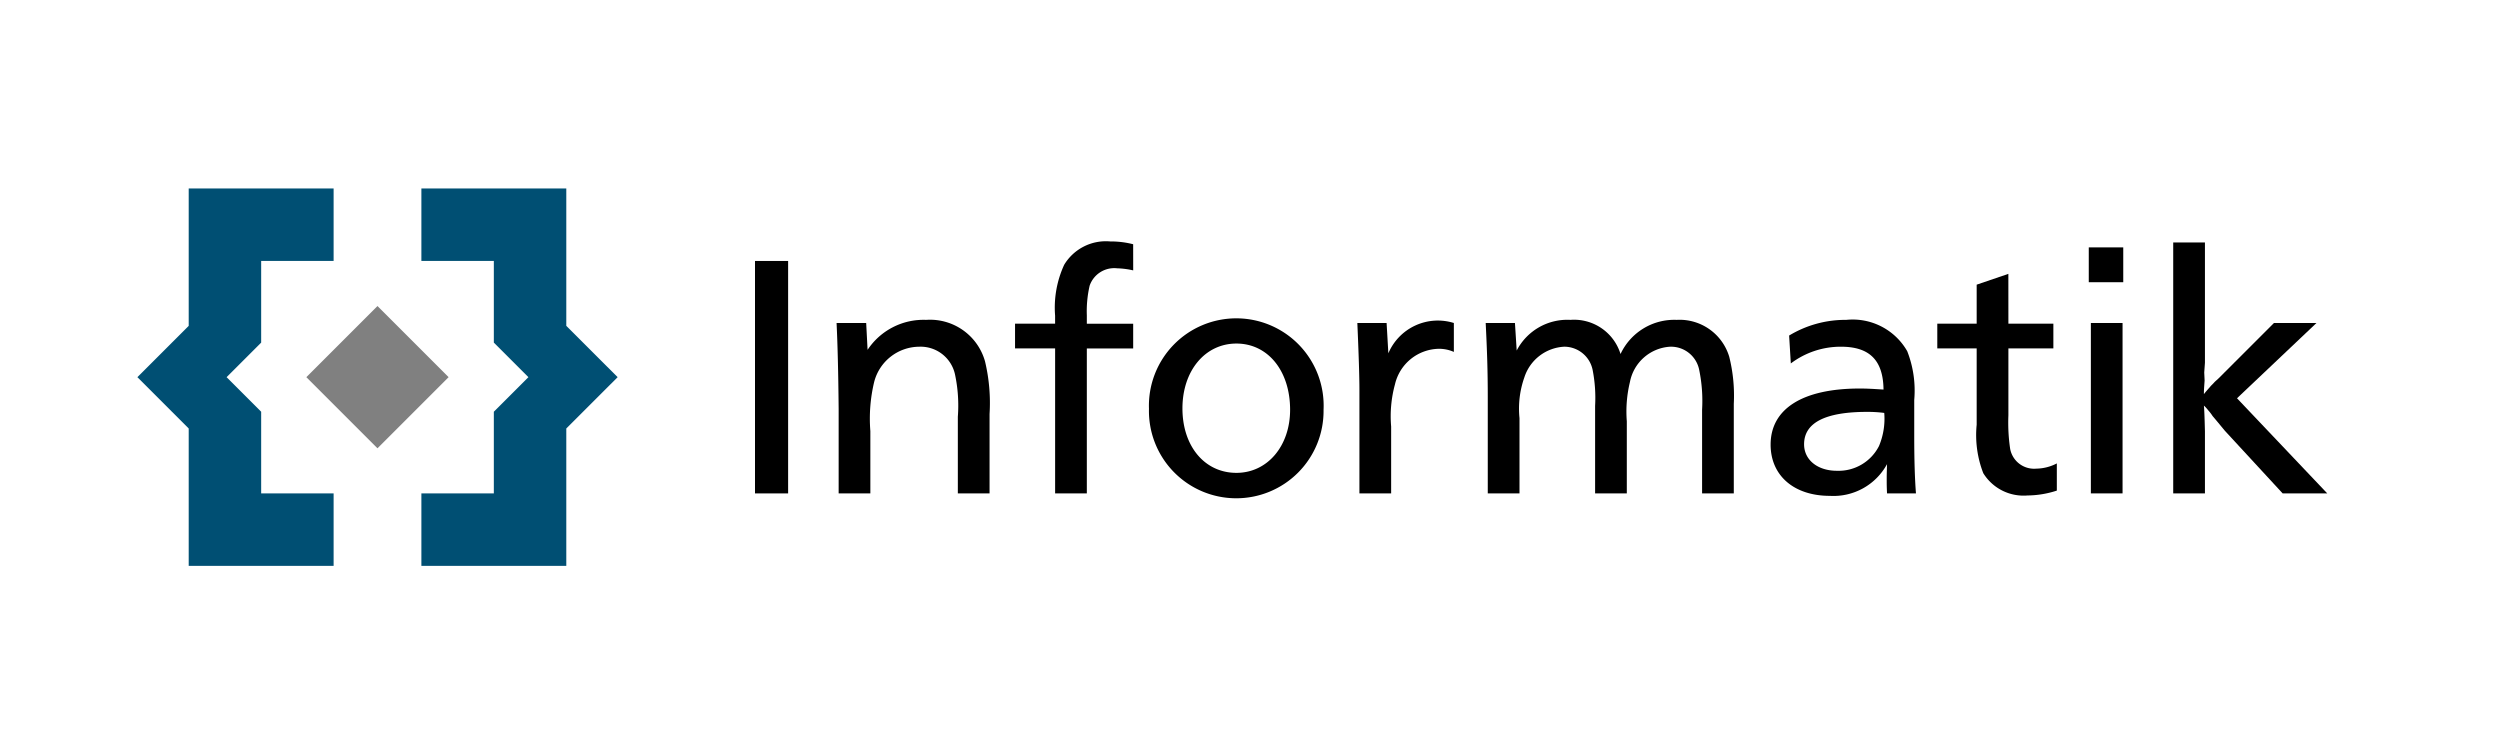 <svg id="b898880a-bf39-4c28-97e7-116d8c216565" data-name="Ebene 1" xmlns="http://www.w3.org/2000/svg" width="135.861" height="41" viewBox="0 0 135.861 41">
  <defs>
    <style>
      .c3c9b207-93a3-4e55-964e-9bd97fb555b3 {
        fill: none;
      }

      .\31 66b73ff-e487-4e50-bd99-2703395be93b {
        fill: #004f73;
      }

      .d9eb2d5e-81f3-4b53-b78e-6bf8a4511452 {
        fill: gray;
      }
    </style>
  </defs>
  <title>FB-Informatik-Logo_DE_written-out_rgb</title>
  <rect class="c3c9b207-93a3-4e55-964e-9bd97fb555b3" x="30.775" y="10.242" width="10.255" height="20.509"/>
  <g>
    <polygon class="166b73ff-e487-4e50-bd99-2703395be93b" points="14.193 22.375 12.314 20.497 14.193 18.619 14.193 14.18 18.13 14.18 18.13 10.242 10.255 10.242 10.255 17.708 7.466 20.497 10.255 23.286 10.255 30.752 18.13 30.752 18.13 26.814 14.193 26.814 14.193 22.375"/>
    <polygon class="166b73ff-e487-4e50-bd99-2703395be93b" points="30.775 17.708 30.775 10.242 22.9 10.242 22.9 14.18 26.837 14.18 26.837 18.619 28.716 20.497 26.837 22.375 26.837 26.814 22.9 26.814 22.9 30.752 30.775 30.752 30.775 23.286 33.565 20.497 30.775 17.708"/>
    <rect class="d9eb2d5e-81f3-4b53-b78e-6bf8a4511452" x="17.781" y="17.764" width="5.467" height="5.467" transform="translate(20.502 -8.503) rotate(45)"/>
  </g>
  <g>
    <path d="M42.83,26.814H41.03V14.182h1.8Z"/>
    <path d="M47.148,19.012a3.649,3.649,0,0,1,3.181-1.629A3.102,3.102,0,0,1,53.53,19.637a9.732,9.732,0,0,1,.247,2.859v4.318H52.053v-4.166a8.122,8.122,0,0,0-.152-2.292,1.914,1.914,0,0,0-1.951-1.514,2.547,2.547,0,0,0-2.443,1.912,8.533,8.533,0,0,0-.208,2.671v3.389H45.576V22.231c-.018-1.969-.057-3.523-.113-4.678h1.609Z"/>
    <path d="M61.583,14.694a4.433,4.433,0,0,0-.872-.113,1.414,1.414,0,0,0-1.496.947,6.21,6.21,0,0,0-.152,1.609v.455h2.519v1.344h-2.519v7.879H57.34V18.935H55.162V17.591h2.177V17.156a5.56,5.56,0,0,1,.493-2.766,2.644,2.644,0,0,1,2.499-1.269,4.904,4.904,0,0,1,1.25.152Z"/>
    <path d="M71.928,22.269a4.745,4.745,0,1,1-9.488-.057,4.748,4.748,0,1,1,9.488.057Zm-7.669-.076c0,2.064,1.212,3.504,2.934,3.504,1.685,0,2.917-1.459,2.917-3.428,0-2.121-1.212-3.599-2.917-3.599C65.49,18.67,64.259,20.148,64.259,22.193Z"/>
    <path d="M75.354,17.553l.095,1.648A2.922,2.922,0,0,1,79.009,17.553v1.572a1.972,1.972,0,0,0-.814-.17A2.493,2.493,0,0,0,75.809,20.887a6.574,6.574,0,0,0-.208,2.291v3.636H73.877V21.171c0-.682-.038-1.894-.113-3.618Z"/>
    <path d="M82.424,19.05a3.095,3.095,0,0,1,2.916-1.667,2.643,2.643,0,0,1,2.727,1.856,3.221,3.221,0,0,1,3.049-1.856,2.816,2.816,0,0,1,2.859,2.007,8.718,8.718,0,0,1,.247,2.557v4.867H92.499V22.269a8.321,8.321,0,0,0-.152-2.14,1.562,1.562,0,0,0-1.591-1.287A2.367,2.367,0,0,0,88.579,20.754a6.816,6.816,0,0,0-.171,2.14v3.92H86.685V22.061a7.914,7.914,0,0,0-.133-1.951,1.576,1.576,0,0,0-1.534-1.269,2.404,2.404,0,0,0-2.177,1.666,5.103,5.103,0,0,0-.265,2.216v4.091H80.852V21.587c0-1.439-.038-2.519-.113-4.034H82.329Z"/>
    <path d="M97.229,18.235a5.908,5.908,0,0,1,3.105-.852,3.414,3.414,0,0,1,3.314,1.704,5.878,5.878,0,0,1,.38,2.652v1.931c0,1.44.037,2.424.094,3.144h-1.572c-.018-.36-.018-.53-.018-.739s0-.284.018-.852A3.314,3.314,0,0,1,99.444,26.947c-1.951,0-3.221-1.099-3.221-2.784,0-1.951,1.743-3.049,4.848-3.049.36,0,.702.018,1.288.057-.018-1.591-.757-2.329-2.311-2.329a4.494,4.494,0,0,0-2.727.909Zm4.241,4.148c-2.272,0-3.428.587-3.428,1.761,0,.853.739,1.44,1.78,1.44a2.464,2.464,0,0,0,2.291-1.345,3.828,3.828,0,0,0,.285-1.799A7.126,7.126,0,0,0,101.47,22.383Z"/>
    <path d="M109.145,17.591h2.444v1.344H109.145v3.637a9.736,9.736,0,0,0,.095,1.817,1.324,1.324,0,0,0,1.42,1.079,2.488,2.488,0,0,0,1.117-.284v1.477a5.241,5.241,0,0,1-1.591.265,2.574,2.574,0,0,1-2.406-1.212,5.717,5.717,0,0,1-.359-2.632v-4.148h-2.14V17.591h2.14v-2.121l1.722-.587Z"/>
    <path d="M115.387,15.337h-1.874V13.444h1.874Zm-.038,11.476H113.627V17.553h1.722Z"/>
    <path d="M119.826,19.712l-.038.53.02.436c-.038.549-.038.549-.038.739.152-.19.208-.247.34-.398.038-.057.133-.132.247-.265l.208-.19,3.011-3.011h2.311l-4.318,4.091,4.905,5.17h-2.424L120.905,23.405c-.094-.113-.435-.53-.662-.795a2.465,2.465,0,0,0-.247-.322,1.919,1.919,0,0,0-.227-.247c.018.152.038.607.057,1.402v3.371h-1.724V13.178h1.724Z"/>
  </g>
</svg>
